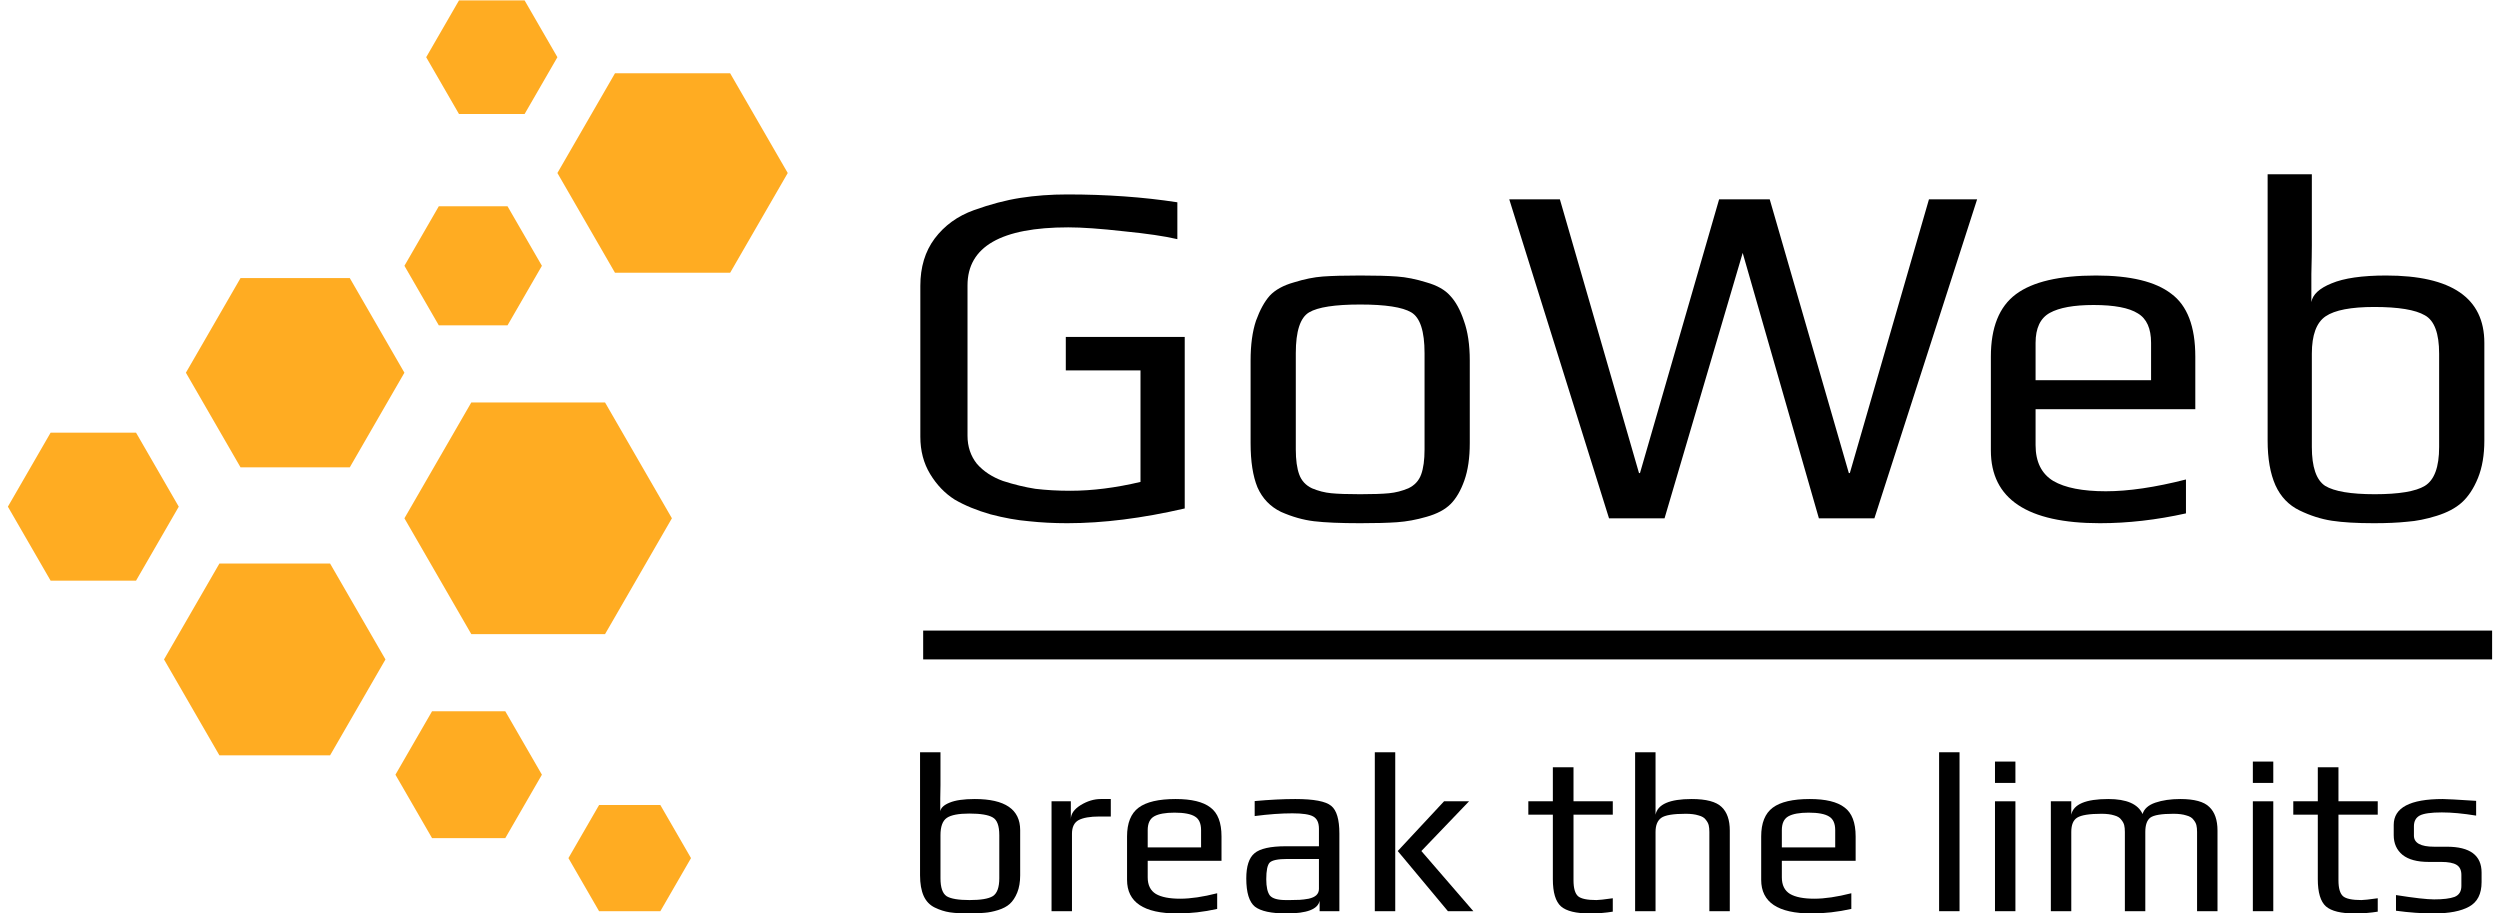 <svg width="156" height="57" viewBox="0 0 156 57" fill="none" xmlns="http://www.w3.org/2000/svg">
<path d="M73.927 31.728C71.269 32.342 68.826 32.648 66.598 32.648C65.76 32.648 64.962 32.607 64.206 32.525C63.47 32.464 62.672 32.321 61.814 32.096C60.955 31.851 60.209 31.544 59.575 31.176C58.962 30.788 58.451 30.256 58.042 29.581C57.633 28.907 57.429 28.13 57.429 27.251V17.836C57.429 16.671 57.725 15.69 58.318 14.893C58.931 14.075 59.749 13.482 60.771 13.114C61.793 12.746 62.764 12.49 63.684 12.347C64.605 12.204 65.576 12.133 66.598 12.133C69.051 12.133 71.341 12.296 73.467 12.623V14.923C72.69 14.739 71.576 14.576 70.124 14.432C68.673 14.269 67.518 14.187 66.659 14.187C62.468 14.187 60.373 15.393 60.373 17.806V27.19C60.373 27.864 60.567 28.447 60.955 28.938C61.364 29.408 61.906 29.765 62.581 30.011C63.276 30.236 63.95 30.399 64.605 30.502C65.279 30.583 66.005 30.624 66.782 30.624C68.151 30.624 69.613 30.44 71.167 30.072V23.111H66.506V21.026H73.927V31.728Z" fill="black"/>
<path d="M91.714 22.498V27.65C91.714 28.57 91.601 29.346 91.376 29.98C91.151 30.614 90.865 31.105 90.518 31.452C90.17 31.8 89.669 32.066 89.015 32.249C88.381 32.434 87.768 32.546 87.175 32.587C86.603 32.628 85.836 32.648 84.875 32.648C83.649 32.648 82.688 32.607 81.993 32.525C81.318 32.444 80.633 32.249 79.938 31.943C79.263 31.616 78.773 31.105 78.466 30.41C78.18 29.714 78.037 28.794 78.037 27.65V22.498C78.037 21.516 78.149 20.688 78.374 20.014C78.619 19.339 78.906 18.818 79.233 18.45C79.58 18.082 80.081 17.806 80.735 17.622C81.389 17.417 81.993 17.295 82.545 17.254C83.117 17.213 83.894 17.192 84.875 17.192C85.856 17.192 86.623 17.213 87.175 17.254C87.748 17.295 88.361 17.417 89.015 17.622C89.669 17.806 90.16 18.082 90.487 18.45C90.835 18.818 91.121 19.339 91.346 20.014C91.591 20.688 91.714 21.516 91.714 22.498ZM88.892 28.048V22.038C88.892 20.668 88.617 19.82 88.064 19.492C87.513 19.165 86.449 19.002 84.875 19.002C83.301 19.002 82.238 19.165 81.686 19.492C81.134 19.82 80.858 20.668 80.858 22.038V28.048C80.858 28.702 80.93 29.224 81.073 29.612C81.216 30.001 81.481 30.287 81.87 30.471C82.258 30.634 82.657 30.737 83.066 30.777C83.475 30.818 84.078 30.839 84.875 30.839C85.672 30.839 86.276 30.818 86.684 30.777C87.093 30.737 87.492 30.634 87.88 30.471C88.269 30.287 88.535 30.001 88.678 29.612C88.821 29.224 88.892 28.702 88.892 28.048Z" fill="black"/>
<path d="M123.372 12.439L116.963 32.342H113.498L108.744 15.782L103.868 32.342H100.403L94.178 12.439H97.337L102.274 29.52H102.335L107.272 12.439H110.431L115.368 29.52H115.43L120.367 12.439H123.372Z" fill="black"/>
<path d="M136.987 25.534H127.02V27.772C127.02 28.815 127.388 29.561 128.124 30.011C128.86 30.44 129.954 30.655 131.406 30.655C132.816 30.655 134.482 30.41 136.404 29.919V32.035C134.564 32.444 132.775 32.648 131.038 32.648C126.499 32.648 124.23 31.135 124.23 28.11V22.252C124.23 20.433 124.751 19.135 125.794 18.358C126.836 17.581 128.503 17.192 130.792 17.192C132.939 17.192 134.503 17.571 135.484 18.327C136.486 19.063 136.987 20.372 136.987 22.252V25.534ZM134.227 23.724V21.394C134.227 20.494 133.951 19.881 133.399 19.554C132.847 19.206 131.927 19.032 130.639 19.032C129.412 19.032 128.503 19.196 127.91 19.523C127.317 19.85 127.02 20.474 127.02 21.394V23.724H134.227Z" fill="black"/>
<path d="M155.023 21.394V27.496C155.023 28.396 154.89 29.173 154.625 29.827C154.359 30.481 154.021 30.992 153.613 31.36C153.224 31.708 152.703 31.984 152.049 32.188C151.394 32.393 150.781 32.515 150.209 32.556C149.636 32.617 148.941 32.648 148.123 32.648C147.06 32.648 146.191 32.597 145.517 32.495C144.842 32.393 144.167 32.178 143.493 31.851C142.818 31.524 142.317 31.002 141.99 30.287C141.663 29.551 141.5 28.621 141.5 27.496V10.875H144.259V15.322C144.259 15.71 144.249 16.303 144.229 17.1C144.229 17.877 144.229 18.46 144.229 18.848C144.311 18.378 144.73 17.99 145.486 17.683C146.263 17.356 147.398 17.192 148.89 17.192C152.979 17.192 155.023 18.593 155.023 21.394ZM152.202 27.895V22.068C152.202 20.801 151.906 20.003 151.313 19.676C150.72 19.329 149.667 19.155 148.154 19.155C146.703 19.155 145.691 19.349 145.118 19.738C144.546 20.126 144.259 20.903 144.259 22.068V27.895C144.259 29.142 144.535 29.95 145.087 30.317C145.66 30.665 146.692 30.839 148.185 30.839C149.698 30.839 150.74 30.665 151.313 30.317C151.906 29.95 152.202 29.142 152.202 27.895Z" fill="black"/>
<path d="M63.659 51.8V54.62C63.659 55.035 63.598 55.394 63.475 55.697C63.352 55.999 63.196 56.235 63.008 56.405C62.828 56.566 62.587 56.693 62.285 56.788C61.983 56.882 61.699 56.939 61.435 56.958C61.17 56.986 60.849 57 60.471 57C59.98 57 59.579 56.976 59.267 56.929C58.956 56.882 58.644 56.783 58.332 56.632C58.02 56.481 57.789 56.24 57.638 55.909C57.487 55.569 57.411 55.139 57.411 54.62V46.941H58.686V48.995C58.686 49.175 58.682 49.449 58.672 49.817C58.672 50.176 58.672 50.445 58.672 50.624C58.71 50.407 58.904 50.228 59.253 50.086C59.612 49.935 60.136 49.859 60.826 49.859C62.715 49.859 63.659 50.507 63.659 51.8ZM62.356 54.804V52.112C62.356 51.527 62.219 51.158 61.945 51.007C61.671 50.846 61.184 50.766 60.486 50.766C59.815 50.766 59.347 50.856 59.083 51.035C58.819 51.215 58.686 51.574 58.686 52.112V54.804C58.686 55.38 58.814 55.753 59.069 55.923C59.333 56.084 59.81 56.164 60.5 56.164C61.199 56.164 61.68 56.084 61.945 55.923C62.219 55.753 62.356 55.38 62.356 54.804Z" fill="black"/>
<path d="M69.314 50.95H68.605C68.02 50.95 67.585 51.026 67.302 51.177C67.028 51.328 66.891 51.612 66.891 52.027V56.858H65.616V50.001H66.82V51.12C66.82 50.79 67.023 50.497 67.429 50.242C67.845 49.987 68.265 49.859 68.69 49.859H69.314V50.95Z" fill="black"/>
<path d="M76.222 53.713H71.617V54.747C71.617 55.229 71.787 55.574 72.127 55.782C72.467 55.98 72.972 56.079 73.643 56.079C74.295 56.079 75.064 55.966 75.952 55.739V56.717C75.102 56.906 74.276 57 73.473 57C71.376 57 70.328 56.301 70.328 54.903V52.197C70.328 51.356 70.569 50.757 71.05 50.398C71.532 50.039 72.302 49.859 73.36 49.859C74.351 49.859 75.074 50.034 75.527 50.384C75.99 50.724 76.222 51.328 76.222 52.197V53.713ZM74.947 52.877V51.8C74.947 51.385 74.819 51.102 74.564 50.95C74.309 50.79 73.884 50.709 73.289 50.709C72.722 50.709 72.302 50.785 72.028 50.936C71.754 51.087 71.617 51.375 71.617 51.8V52.877H74.947Z" fill="black"/>
<path d="M83.577 56.858H82.344V56.207C82.24 56.736 81.551 57 80.276 57C79.331 57 78.675 56.858 78.306 56.575C77.948 56.282 77.768 55.697 77.768 54.818C77.768 54.053 77.938 53.529 78.278 53.246C78.618 52.953 79.275 52.806 80.247 52.806H82.302V51.715C82.302 51.338 82.184 51.083 81.948 50.95C81.721 50.818 81.286 50.752 80.644 50.752C79.945 50.752 79.161 50.809 78.292 50.922V49.987C79.227 49.902 80.073 49.859 80.828 49.859C81.981 49.859 82.727 50.001 83.067 50.285C83.407 50.558 83.577 51.135 83.577 52.013V56.858ZM82.302 55.47V53.6H80.332C79.747 53.6 79.379 53.675 79.227 53.827C79.086 53.978 79.015 54.322 79.015 54.861C79.015 55.342 79.09 55.682 79.242 55.881C79.402 56.07 79.733 56.164 80.233 56.164H80.488C80.734 56.164 80.937 56.159 81.097 56.15C81.267 56.141 81.456 56.117 81.664 56.079C81.872 56.032 82.028 55.961 82.132 55.867C82.245 55.763 82.302 55.63 82.302 55.47Z" fill="black"/>
<path d="M91.937 56.858H90.35L87.219 53.104L90.109 50.001H91.668L88.693 53.104L91.937 56.858ZM87.063 56.858H85.788V46.941H87.063V56.858Z" fill="black"/>
<path d="M100.638 56.887C100.185 56.962 99.708 57 99.207 57C98.348 57 97.748 56.854 97.408 56.561C97.068 56.259 96.898 55.692 96.898 54.861V50.837H95.368V50.001H96.898V47.876H98.187V50.001H100.638V50.837H98.187V54.931C98.187 55.423 98.281 55.753 98.47 55.923C98.659 56.084 99.042 56.164 99.618 56.164C99.769 56.164 100.109 56.126 100.638 56.051V56.887Z" fill="black"/>
<path d="M107.939 56.858H106.664V51.914C106.664 51.744 106.65 51.602 106.622 51.489C106.593 51.375 106.532 51.262 106.438 51.149C106.353 51.026 106.201 50.936 105.984 50.88C105.776 50.813 105.512 50.78 105.191 50.78C104.407 50.78 103.897 50.865 103.661 51.035C103.425 51.205 103.306 51.498 103.306 51.914V56.858H102.031V46.941H103.306V50.837C103.439 50.185 104.19 49.859 105.559 49.859C106.466 49.859 107.089 50.025 107.429 50.355C107.769 50.676 107.939 51.168 107.939 51.829V56.858Z" fill="black"/>
<path d="M115.792 53.713H111.187V54.747C111.187 55.229 111.357 55.574 111.697 55.782C112.037 55.98 112.543 56.079 113.213 56.079C113.865 56.079 114.635 55.966 115.523 55.739V56.717C114.672 56.906 113.846 57 113.043 57C110.946 57 109.898 56.301 109.898 54.903V52.197C109.898 51.356 110.139 50.757 110.62 50.398C111.102 50.039 111.872 49.859 112.93 49.859C113.922 49.859 114.644 50.034 115.097 50.384C115.56 50.724 115.792 51.328 115.792 52.197V53.713ZM114.517 52.877V51.8C114.517 51.385 114.389 51.102 114.134 50.95C113.879 50.79 113.454 50.709 112.859 50.709C112.292 50.709 111.872 50.785 111.598 50.936C111.324 51.087 111.187 51.375 111.187 51.8V52.877H114.517Z" fill="black"/>
<path d="M122.275 56.858H121V46.941H122.275V56.858Z" fill="black"/>
<path d="M125.762 48.854H124.487V47.522H125.762V48.854ZM125.762 56.858H124.487V50.001H125.762V56.858Z" fill="black"/>
<path d="M138.372 56.858H137.097V51.914C137.097 51.744 137.083 51.602 137.055 51.489C137.027 51.375 136.965 51.262 136.871 51.149C136.786 51.026 136.635 50.936 136.417 50.88C136.21 50.813 135.945 50.78 135.624 50.78C134.878 50.78 134.396 50.861 134.179 51.021C133.971 51.182 133.867 51.479 133.867 51.914V56.858H132.592V51.914C132.592 51.744 132.578 51.602 132.55 51.489C132.521 51.375 132.46 51.262 132.365 51.149C132.28 51.026 132.134 50.936 131.926 50.88C131.718 50.813 131.454 50.78 131.133 50.78C130.377 50.78 129.872 50.861 129.617 51.021C129.371 51.172 129.248 51.47 129.248 51.914V56.858H127.973V50.001H129.248V50.837C129.381 50.185 130.15 49.859 131.558 49.859C132.701 49.859 133.414 50.171 133.697 50.795C133.792 50.473 134.056 50.237 134.491 50.086C134.934 49.935 135.454 49.859 136.049 49.859C136.927 49.859 137.532 50.025 137.862 50.355C138.202 50.676 138.372 51.168 138.372 51.829V56.858Z" fill="black"/>
<path d="M141.853 48.854H140.578V47.522H141.853V48.854ZM141.853 56.858H140.578V50.001H141.853V56.858Z" fill="black"/>
<path d="M148.371 56.887C147.918 56.962 147.441 57 146.94 57C146.081 57 145.481 56.854 145.141 56.561C144.801 56.259 144.631 55.692 144.631 54.861V50.837H143.101V50.001H144.631V47.876H145.92V50.001H148.371V50.837H145.92V54.931C145.92 55.423 146.015 55.753 146.204 55.923C146.393 56.084 146.775 56.164 147.351 56.164C147.502 56.164 147.842 56.126 148.371 56.051V56.887Z" fill="black"/>
<path d="M154.851 54.45V55.045C154.851 55.782 154.591 56.292 154.072 56.575C153.562 56.858 152.825 57 151.861 57C151.125 57 150.341 56.943 149.51 56.83V55.852C150.643 56.032 151.436 56.122 151.89 56.122C152.456 56.122 152.882 56.07 153.165 55.966C153.448 55.852 153.59 55.626 153.59 55.286V54.592C153.59 54.299 153.491 54.091 153.292 53.968C153.094 53.845 152.773 53.784 152.329 53.784H151.55C150.832 53.784 150.289 53.638 149.92 53.345C149.552 53.042 149.368 52.632 149.368 52.112V51.475C149.368 50.398 150.388 49.859 152.428 49.859C152.655 49.859 153.349 49.897 154.511 49.973V50.894C153.699 50.761 152.985 50.695 152.371 50.695C151.691 50.695 151.229 50.761 150.983 50.894C150.747 51.026 150.629 51.248 150.629 51.56V52.141C150.629 52.603 151.049 52.835 151.89 52.835H152.683C154.128 52.835 154.851 53.373 154.851 54.45Z" fill="black"/>
<rect x="57.606" y="39.348" width="97.902" height="1.799" fill="black"/>
<path d="M49.155 10.796L45.561 17.02H38.375L34.782 10.796L38.375 4.573L45.561 4.573L49.155 10.796Z" fill="#FFAC22"/>
<path d="M34.782 3.57L32.735 7.115H28.641L26.594 3.57L28.641 0.025L32.735 0.025L34.782 3.57Z" fill="#FFAC22"/>
<path d="M33.815 16.586L31.67 20.301H27.381L25.236 16.586L27.381 12.872L31.67 12.872L33.815 16.586Z" fill="#FFAC22"/>
<path d="M25.235 23.257L21.827 29.161H15.009L11.6 23.257L15.009 17.352L21.827 17.352L25.235 23.257Z" fill="#FFAC22"/>
<path d="M41.927 32.341L37.755 39.569H29.409L25.236 32.341L29.409 25.114L37.755 25.114L41.927 32.341Z" fill="#FFAC22"/>
<path d="M33.815 48.341L31.53 52.298H26.96L24.675 48.341L26.96 44.383L31.53 44.383L33.815 48.341Z" fill="#FFAC22"/>
<path d="M43.119 53.546L41.206 56.858H37.382L35.47 53.546L37.382 50.234L41.206 50.234L43.119 53.546Z" fill="#FFAC22"/>
<path d="M24.053 41.149L20.598 47.132H13.69L10.235 41.149L13.69 35.166L20.598 35.166L24.053 41.149Z" fill="#FFAC22"/>
<path d="M11.155 31.616L8.489 36.233H3.158L0.492 31.616L3.158 26.999L8.489 26.999L11.155 31.616Z" fill="#FFAC22"/>
</svg>
